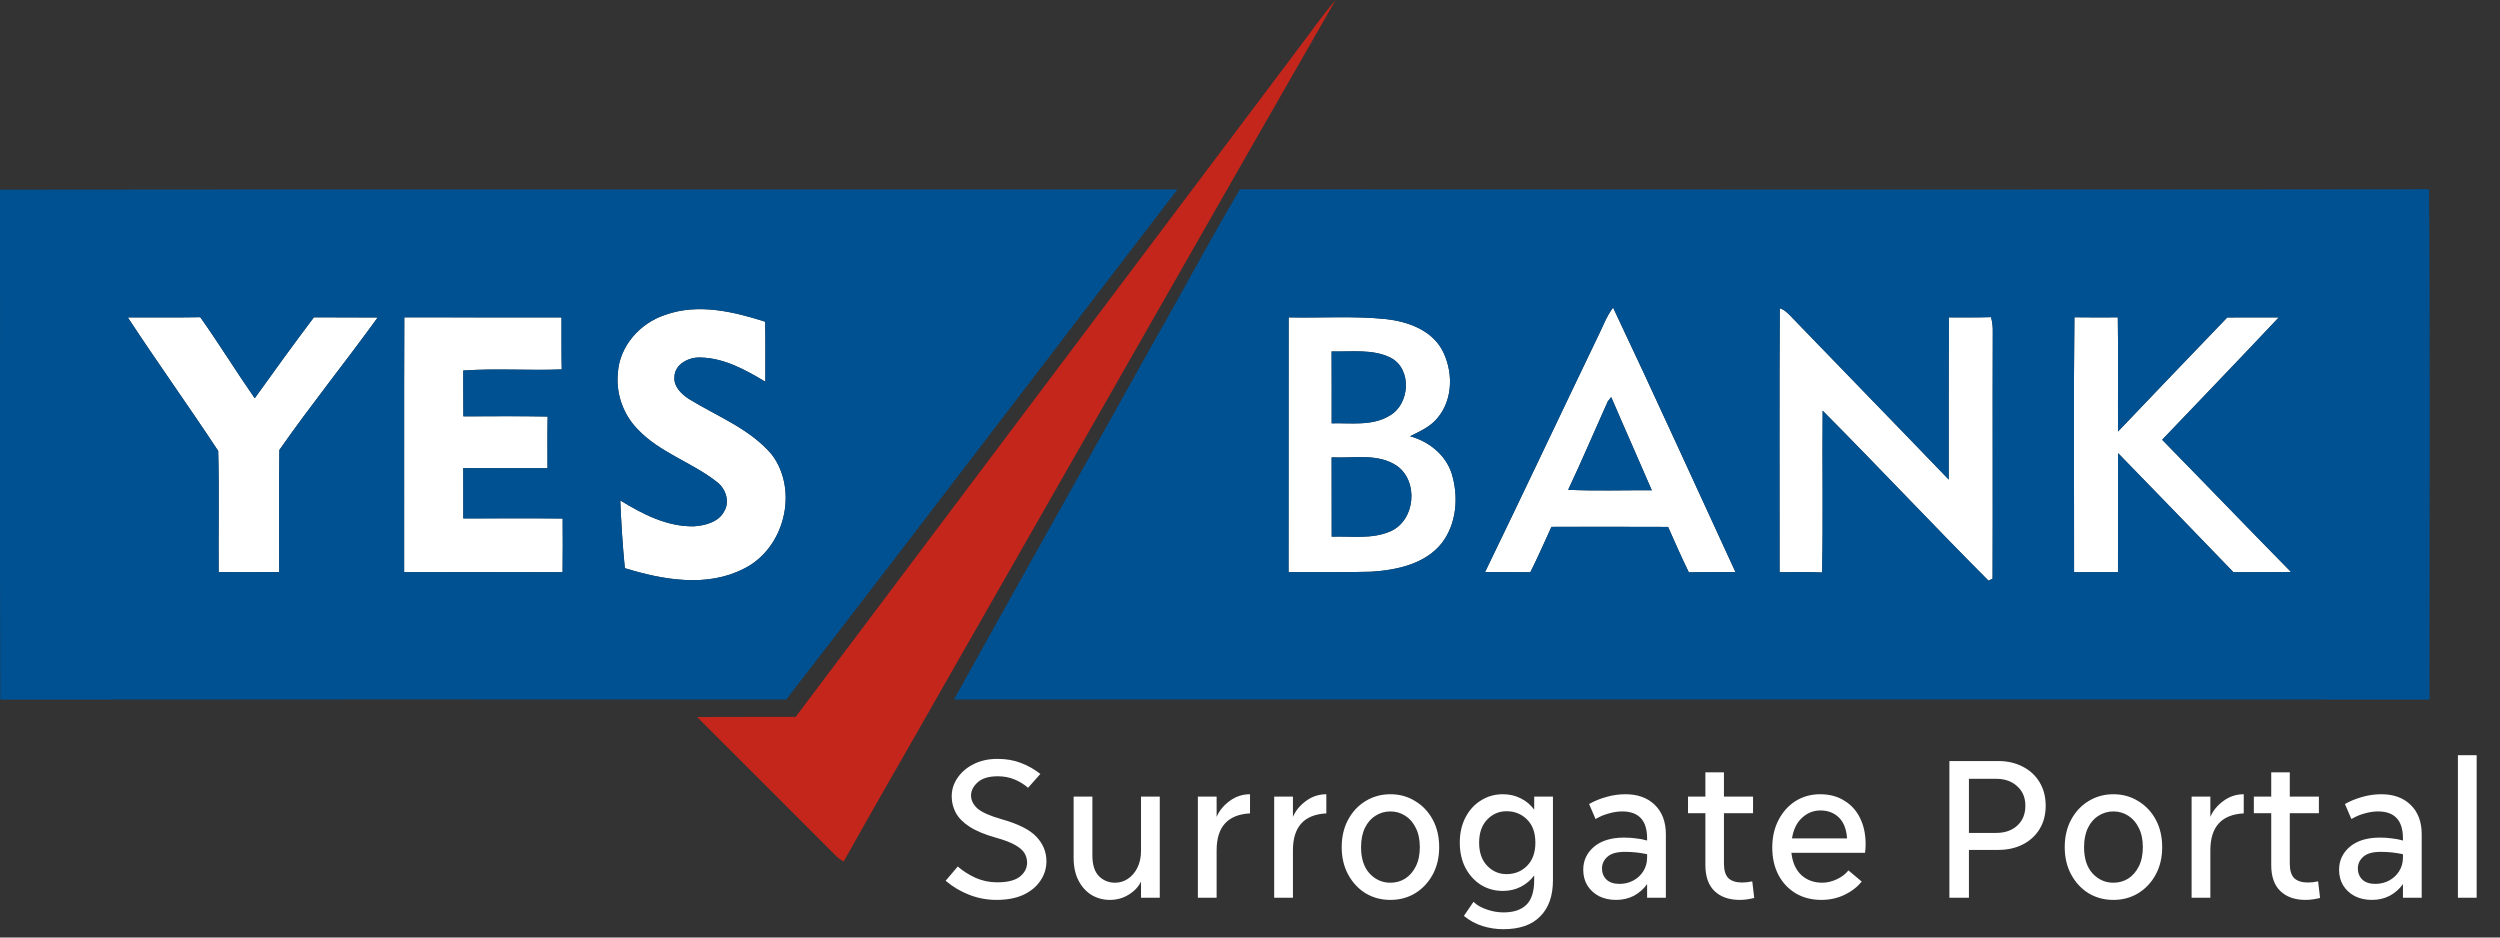 <svg width="128" height="48" viewBox="0 0 128 48" fill="none" xmlns="http://www.w3.org/2000/svg">
<rect x="0" y="0" width="128" height="48" fill="#333333" stroke="none"/>
<path d="M91.125 15.781C91.395 15.87 91.585 16.082 91.774 16.281C94.436 19.044 97.117 21.787 99.775 24.554C99.78 21.786 99.767 19.017 99.78 16.249C100.5 16.247 101.219 16.259 101.94 16.236C102.008 16.486 102.037 16.741 102.029 17C102.015 21.21 102.035 25.42 102.02 29.63C101.967 29.655 101.861 29.703 101.808 29.728C98.946 26.858 96.176 23.899 93.319 21.026C93.292 23.785 93.351 26.549 93.29 29.31C92.564 29.278 91.838 29.294 91.114 29.297C91.116 24.791 91.096 20.285 91.125 15.781Z" fill="white"/>
<path d="M34.061 16.121C35.738 15.519 37.542 15.951 39.175 16.47C39.195 17.495 39.184 18.519 39.184 19.545C38.181 18.942 37.096 18.34 35.894 18.307C35.287 18.268 34.541 18.634 34.53 19.306C34.489 19.796 34.886 20.172 35.263 20.423C36.719 21.321 38.411 21.954 39.531 23.293C40.892 25.131 40.17 28.07 38.111 29.104C36.212 30.098 33.95 29.692 31.991 29.092C31.878 27.937 31.805 26.78 31.758 25.622C32.892 26.32 34.148 26.971 35.52 26.948C36.104 26.909 36.792 26.734 37.08 26.176C37.38 25.675 37.152 25.012 36.704 24.676C35.422 23.665 33.761 23.172 32.633 21.964C31.902 21.211 31.532 20.143 31.634 19.107C31.709 17.735 32.759 16.543 34.061 16.121Z" fill="white"/>
<path d="M81.784 17.285C82.049 16.77 82.236 16.214 82.589 15.748C84.719 20.243 86.77 24.774 88.856 29.291C88.06 29.296 87.263 29.284 86.467 29.303C86.093 28.536 85.748 27.757 85.405 26.978C83.414 26.967 81.423 26.974 79.433 26.974C79.08 27.752 78.736 28.533 78.353 29.298C77.578 29.287 76.806 29.294 76.033 29.291C77.97 25.3 79.86 21.285 81.784 17.285ZM82.318 20.553C81.639 22.061 80.994 23.584 80.29 25.079C81.714 25.143 83.145 25.093 84.571 25.102C83.887 23.508 83.175 21.924 82.492 20.328C82.449 20.385 82.361 20.497 82.318 20.553Z" fill="white"/>
<path d="M6.543 16.251C7.781 16.244 9.017 16.263 10.253 16.24C11.218 17.601 12.089 19.021 13.042 20.39C14.037 19 15.041 17.613 16.071 16.247C17.16 16.258 18.249 16.242 19.337 16.256C17.688 18.538 15.911 20.736 14.303 23.04C14.274 25.121 14.296 27.206 14.294 29.289C13.261 29.296 12.228 29.292 11.195 29.291C11.178 27.224 11.229 25.151 11.171 23.086C9.658 20.791 8.05 18.553 6.543 16.251Z" fill="white"/>
<path d="M20.691 29.293C20.699 24.945 20.682 20.594 20.7 16.246C23.383 16.253 26.065 16.248 28.748 16.25C28.755 17.137 28.739 18.026 28.761 18.913C27.084 18.979 25.397 18.855 23.717 18.97C23.721 19.753 23.715 20.536 23.724 21.317C25.162 21.312 26.601 21.299 28.038 21.326C28.02 22.206 28.033 23.088 28.031 23.972C26.592 23.97 25.154 23.972 23.717 23.969C23.723 24.826 23.719 25.685 23.719 26.542C25.415 26.544 27.111 26.528 28.807 26.547C28.811 27.463 28.818 28.379 28.804 29.296C26.099 29.288 23.395 29.291 20.691 29.293Z" fill="white"/>
<path d="M65.978 16.248C67.651 16.286 69.329 16.165 70.995 16.34C72.073 16.465 73.246 16.888 73.81 17.867C74.412 18.95 74.421 20.436 73.593 21.41C73.231 21.851 72.696 22.086 72.195 22.336C73.158 22.596 74.015 23.285 74.324 24.24C74.689 25.415 74.588 26.807 73.819 27.807C72.964 28.884 71.507 29.189 70.195 29.272C68.786 29.311 67.379 29.283 65.973 29.293C65.983 24.945 65.969 20.597 65.978 16.248ZM68.177 17.993C68.184 19.219 68.181 20.446 68.181 21.674C69.165 21.647 70.254 21.823 71.138 21.286C72.189 20.705 72.313 18.895 71.201 18.315C70.269 17.853 69.183 18.021 68.177 17.993ZM68.179 23.415C68.184 24.768 68.181 26.123 68.183 27.476C69.187 27.441 70.261 27.621 71.207 27.195C72.468 26.626 72.637 24.642 71.525 23.854C70.545 23.186 69.291 23.475 68.179 23.415Z" fill="white"/>
<path d="M106.192 29.296C106.198 24.946 106.16 20.594 106.21 16.244C106.95 16.255 107.691 16.251 108.431 16.248C108.461 18.196 108.431 20.144 108.442 22.093C110.305 20.144 112.163 18.192 114.035 16.253C114.913 16.248 115.794 16.251 116.674 16.25C114.698 18.35 112.694 20.428 110.702 22.516C112.908 24.765 115.089 27.04 117.299 29.284C116.317 29.303 115.336 29.286 114.353 29.298C112.389 27.259 110.418 25.228 108.445 23.2C108.434 25.23 108.449 27.259 108.44 29.291C107.691 29.296 106.941 29.289 106.192 29.296Z" fill="white"/>
<path d="M66.459 2.506C67.102 1.674 67.693 0.799 68.383 0C61.649 11.732 54.963 23.495 48.244 35.237C46.569 38.198 44.853 41.138 43.197 44.109C43.051 44.032 42.92 43.937 42.805 43.822C40.44 41.446 38.063 39.085 35.695 36.714C37.377 36.696 39.057 36.712 40.739 36.705C49.313 25.307 57.887 13.908 66.459 2.506Z" fill="#C4261B"/>
<path d="M0 9.711C20.097 9.683 40.191 9.713 60.287 9.697C53.604 18.399 46.967 27.137 40.252 35.816C26.84 35.805 13.427 35.809 0.015 35.821C-0.016 27.117 0.013 18.415 0 9.711ZM34.062 16.12C32.76 16.541 31.711 17.733 31.635 19.106C31.533 20.142 31.903 21.21 32.634 21.963C33.762 23.171 35.423 23.663 36.705 24.675C37.153 25.011 37.381 25.674 37.081 26.175C36.794 26.733 36.105 26.908 35.521 26.947C34.149 26.97 32.893 26.318 31.759 25.62C31.806 26.779 31.879 27.936 31.993 29.09C33.951 29.691 36.213 30.096 38.112 29.103C40.171 28.068 40.894 25.13 39.532 23.291C38.412 21.952 36.72 21.32 35.264 20.422C34.887 20.171 34.49 19.795 34.531 19.304C34.542 18.633 35.288 18.266 35.895 18.305C37.097 18.339 38.182 18.941 39.185 19.544C39.185 18.518 39.196 17.494 39.176 16.469C37.543 15.95 35.739 15.518 34.062 16.12ZM6.544 16.251C8.051 18.553 9.659 20.79 11.172 23.086C11.23 25.151 11.18 27.223 11.196 29.291C12.229 29.292 13.262 29.296 14.295 29.289C14.297 27.206 14.275 25.121 14.304 23.04C15.912 20.735 17.689 18.537 19.338 16.256C18.25 16.242 17.161 16.258 16.072 16.247C15.042 17.613 14.038 19 13.043 20.39C12.09 19.021 11.219 17.6 10.254 16.24C9.018 16.263 7.782 16.244 6.544 16.251ZM20.693 29.294C23.397 29.292 26.101 29.289 28.805 29.297C28.82 28.38 28.812 27.464 28.809 26.549C27.113 26.529 25.417 26.545 23.721 26.543C23.721 25.686 23.724 24.827 23.719 23.97C25.156 23.973 26.593 23.971 28.033 23.973C28.035 23.089 28.022 22.207 28.04 21.327C26.602 21.3 25.163 21.313 23.726 21.318C23.717 20.537 23.722 19.754 23.719 18.971C25.399 18.856 27.086 18.98 28.762 18.915C28.741 18.027 28.757 17.138 28.75 16.251C26.067 16.249 23.385 16.254 20.702 16.247C20.684 20.596 20.7 24.946 20.693 29.294Z" fill="#005192"/>
<path d="M59.193 17.293C60.643 14.769 61.996 12.188 63.489 9.693C83.781 9.705 104.075 9.714 124.367 9.688C124.432 18.397 124.385 27.109 124.39 35.82C99.207 35.804 74.026 35.816 48.844 35.815C52.27 29.628 55.75 23.471 59.193 17.293ZM91.126 15.782C91.097 20.287 91.117 24.792 91.115 29.298C91.839 29.295 92.565 29.279 93.291 29.311C93.352 26.549 93.293 23.786 93.32 21.027C96.177 23.9 98.947 26.859 101.809 29.729C101.861 29.704 101.967 29.656 102.021 29.631C102.036 25.421 102.016 21.211 102.03 17.001C102.037 16.742 102.009 16.487 101.94 16.238C101.22 16.261 100.501 16.248 99.781 16.25C99.768 19.018 99.781 21.787 99.775 24.555C97.118 21.788 94.437 19.045 91.775 16.282C91.586 16.083 91.395 15.871 91.126 15.782ZM81.787 17.286C79.862 21.285 77.972 25.301 76.035 29.291C76.808 29.295 77.581 29.288 78.355 29.298C78.737 28.533 79.082 27.752 79.435 26.975C81.425 26.975 83.416 26.968 85.407 26.978C85.75 27.757 86.095 28.537 86.469 29.304C87.265 29.284 88.062 29.297 88.858 29.291C86.772 24.775 84.721 20.244 82.591 15.749C82.237 16.214 82.051 16.771 81.787 17.286ZM65.979 16.25C65.97 20.598 65.984 24.947 65.974 29.295C67.38 29.284 68.787 29.313 70.196 29.274C71.507 29.19 72.965 28.886 73.82 27.809C74.589 26.808 74.689 25.416 74.325 24.242C74.016 23.287 73.159 22.598 72.196 22.337C72.697 22.088 73.232 21.852 73.594 21.411C74.422 20.437 74.413 18.951 73.811 17.869C73.247 16.889 72.073 16.466 70.996 16.342C69.33 16.167 67.652 16.287 65.979 16.25ZM106.193 29.297C106.942 29.29 107.692 29.297 108.441 29.291C108.45 27.26 108.435 25.23 108.446 23.2C110.419 25.228 112.39 27.26 114.354 29.298C115.337 29.286 116.318 29.304 117.3 29.284C115.091 27.04 112.909 24.766 110.703 22.516C112.696 20.428 114.699 18.351 116.675 16.25C115.795 16.252 114.914 16.248 114.036 16.253C112.164 18.193 110.306 20.145 108.443 22.093C108.432 20.145 108.462 18.196 108.432 16.248C107.692 16.252 106.951 16.255 106.211 16.244C106.161 20.595 106.199 24.947 106.193 29.297Z" fill="#005192"/>
<path d="M68.178 17.994C69.184 18.022 70.269 17.854 71.202 18.316C72.314 18.895 72.19 20.706 71.139 21.287C70.255 21.823 69.166 21.648 68.181 21.674C68.181 20.447 68.185 19.22 68.178 17.994Z" fill="#005192"/>
<path d="M82.32 20.553C82.363 20.496 82.451 20.385 82.494 20.328C83.177 21.924 83.888 23.508 84.573 25.102C83.146 25.093 81.716 25.142 80.291 25.078C80.995 23.584 81.64 22.06 82.32 20.553Z" fill="#005192"/>
<path d="M68.18 23.416C69.292 23.477 70.546 23.188 71.525 23.856C72.637 24.644 72.469 26.628 71.207 27.196C70.262 27.623 69.188 27.442 68.183 27.478C68.181 26.125 68.185 24.77 68.18 23.416Z" fill="#005192"/>
<path d="M48.417 45.095L49.037 44.365C49.297 44.592 49.6 44.785 49.947 44.945C50.293 45.098 50.663 45.175 51.057 45.175C51.583 45.175 51.97 45.078 52.217 44.885C52.463 44.685 52.587 44.445 52.587 44.165C52.587 43.992 52.543 43.831 52.457 43.685C52.37 43.538 52.21 43.398 51.977 43.265C51.743 43.132 51.41 43.005 50.977 42.885C50.41 42.725 49.963 42.538 49.637 42.325C49.31 42.111 49.077 41.875 48.937 41.615C48.797 41.348 48.727 41.068 48.727 40.775C48.727 40.428 48.827 40.111 49.027 39.825C49.227 39.532 49.5 39.298 49.847 39.125C50.2 38.945 50.607 38.855 51.067 38.855C51.52 38.855 51.923 38.925 52.277 39.065C52.63 39.198 52.96 39.385 53.267 39.625L52.637 40.335C52.43 40.155 52.197 40.011 51.937 39.905C51.677 39.798 51.393 39.745 51.087 39.745C50.627 39.745 50.283 39.848 50.057 40.055C49.83 40.261 49.717 40.485 49.717 40.725C49.717 40.971 49.827 41.195 50.047 41.395C50.267 41.588 50.68 41.772 51.287 41.945C52.14 42.185 52.733 42.485 53.067 42.845C53.407 43.205 53.577 43.621 53.577 44.095C53.577 44.462 53.473 44.795 53.267 45.095C53.067 45.395 52.777 45.635 52.397 45.815C52.017 45.988 51.557 46.075 51.017 46.075C50.537 46.075 50.073 45.988 49.627 45.815C49.18 45.642 48.777 45.401 48.417 45.095ZM54.97 43.925V40.785H55.93V43.795C55.93 44.282 56.044 44.638 56.27 44.865C56.497 45.085 56.77 45.195 57.09 45.195C57.33 45.195 57.55 45.128 57.75 44.995C57.95 44.861 58.11 44.675 58.23 44.435C58.357 44.188 58.42 43.898 58.42 43.565V40.785H59.38V45.965H58.42V45.135C58.294 45.401 58.084 45.625 57.79 45.805C57.504 45.985 57.18 46.075 56.82 46.075C56.487 46.075 56.177 45.992 55.89 45.825C55.61 45.651 55.387 45.405 55.22 45.085C55.054 44.765 54.97 44.378 54.97 43.925ZM61.331 45.965V40.785H62.291V41.825C62.424 41.511 62.644 41.242 62.951 41.015C63.264 40.782 63.614 40.665 64.001 40.665V41.645C62.861 41.705 62.291 42.335 62.291 43.535V45.965H61.331ZM65.238 45.965V40.785H66.198V41.825C66.332 41.511 66.552 41.242 66.858 41.015C67.172 40.782 67.522 40.665 67.908 40.665V41.645C66.768 41.705 66.198 42.335 66.198 43.535V45.965H65.238ZM68.695 43.375C68.695 42.842 68.805 42.371 69.025 41.965C69.246 41.558 69.542 41.242 69.915 41.015C70.296 40.782 70.719 40.665 71.186 40.665C71.659 40.665 72.082 40.782 72.456 41.015C72.835 41.242 73.135 41.558 73.356 41.965C73.576 42.371 73.686 42.842 73.686 43.375C73.686 43.901 73.576 44.368 73.356 44.775C73.135 45.181 72.835 45.502 72.456 45.735C72.082 45.962 71.659 46.075 71.186 46.075C70.719 46.075 70.296 45.962 69.915 45.735C69.542 45.502 69.246 45.181 69.025 44.775C68.805 44.368 68.695 43.901 68.695 43.375ZM69.686 43.375C69.686 43.955 69.832 44.405 70.126 44.725C70.419 45.038 70.772 45.195 71.186 45.195C71.466 45.195 71.719 45.125 71.945 44.985C72.172 44.838 72.352 44.632 72.486 44.365C72.626 44.092 72.695 43.761 72.695 43.375C72.695 42.988 72.626 42.658 72.486 42.385C72.352 42.111 72.172 41.905 71.945 41.765C71.719 41.618 71.466 41.545 71.186 41.545C70.912 41.545 70.659 41.618 70.425 41.765C70.199 41.905 70.019 42.111 69.885 42.385C69.752 42.658 69.686 42.988 69.686 43.375ZM74.951 46.895L75.441 46.175C75.615 46.342 75.841 46.471 76.121 46.565C76.401 46.665 76.688 46.715 76.981 46.715C77.495 46.715 77.885 46.585 78.151 46.325C78.418 46.065 78.551 45.642 78.551 45.055V44.825C78.365 45.072 78.135 45.265 77.861 45.405C77.588 45.545 77.285 45.615 76.951 45.615C76.531 45.615 76.155 45.511 75.821 45.305C75.488 45.092 75.225 44.801 75.031 44.435C74.838 44.062 74.741 43.632 74.741 43.145C74.741 42.658 74.838 42.228 75.031 41.855C75.225 41.481 75.488 41.191 75.821 40.985C76.155 40.772 76.531 40.665 76.951 40.665C77.285 40.665 77.588 40.735 77.861 40.875C78.135 41.008 78.365 41.202 78.551 41.455V40.785H79.511V45.065C79.511 45.865 79.295 46.481 78.861 46.915C78.435 47.355 77.805 47.575 76.971 47.575C76.611 47.575 76.258 47.522 75.911 47.415C75.565 47.308 75.245 47.135 74.951 46.895ZM75.731 43.145C75.731 43.645 75.868 44.038 76.141 44.325C76.415 44.611 76.745 44.755 77.131 44.755C77.551 44.755 77.901 44.615 78.181 44.335C78.468 44.048 78.611 43.651 78.611 43.145C78.611 42.632 78.468 42.235 78.181 41.955C77.901 41.675 77.551 41.535 77.131 41.535C76.745 41.535 76.415 41.678 76.141 41.965C75.868 42.252 75.731 42.645 75.731 43.145ZM81.062 44.535C81.062 44.062 81.245 43.668 81.612 43.355C81.985 43.041 82.499 42.885 83.152 42.885C83.372 42.885 83.575 42.898 83.762 42.925C83.955 42.945 84.145 42.981 84.332 43.035V42.925C84.332 42.005 83.905 41.545 83.052 41.545C82.845 41.545 82.622 41.578 82.382 41.645C82.148 41.705 81.918 41.801 81.692 41.935L81.362 41.165C81.635 41.011 81.928 40.892 82.242 40.805C82.562 40.712 82.888 40.665 83.222 40.665C83.855 40.665 84.359 40.848 84.732 41.215C85.105 41.581 85.292 42.081 85.292 42.715V45.965H84.332V45.265C84.152 45.518 83.925 45.718 83.652 45.865C83.379 46.005 83.075 46.075 82.742 46.075C82.415 46.075 82.125 46.011 81.872 45.885C81.618 45.752 81.418 45.568 81.272 45.335C81.132 45.102 81.062 44.835 81.062 44.535ZM82.022 44.465C82.022 44.691 82.099 44.882 82.252 45.035C82.405 45.181 82.629 45.255 82.922 45.255C83.175 45.255 83.409 45.198 83.622 45.085C83.835 44.971 84.005 44.815 84.132 44.615C84.265 44.408 84.332 44.172 84.332 43.905V43.735C84.145 43.695 83.959 43.665 83.772 43.645C83.592 43.625 83.398 43.615 83.192 43.615C82.785 43.615 82.489 43.698 82.302 43.865C82.115 44.032 82.022 44.231 82.022 44.465ZM87.316 44.295V41.635H86.426V40.785H87.316V39.545H88.266V40.785H89.756V41.635H88.266V44.215C88.266 44.562 88.343 44.812 88.496 44.965C88.656 45.111 88.89 45.185 89.196 45.185C89.363 45.185 89.536 45.165 89.716 45.125L89.816 45.975C89.71 46.002 89.593 46.025 89.466 46.045C89.34 46.065 89.21 46.075 89.076 46.075C88.53 46.075 88.1 45.925 87.786 45.625C87.473 45.325 87.316 44.882 87.316 44.295ZM90.74 43.395C90.74 42.861 90.847 42.392 91.06 41.985C91.274 41.572 91.564 41.248 91.93 41.015C92.304 40.782 92.724 40.665 93.19 40.665C93.67 40.665 94.084 40.775 94.43 40.995C94.784 41.208 95.054 41.508 95.24 41.895C95.427 42.275 95.52 42.718 95.52 43.225C95.52 43.378 95.51 43.525 95.49 43.665H91.72C91.774 44.158 91.944 44.538 92.23 44.805C92.517 45.065 92.874 45.195 93.3 45.195C93.54 45.195 93.784 45.138 94.03 45.025C94.284 44.911 94.487 44.758 94.64 44.565L95.32 45.135C95.094 45.415 94.8 45.642 94.44 45.815C94.08 45.988 93.684 46.075 93.25 46.075C92.764 46.075 92.33 45.965 91.95 45.745C91.57 45.518 91.274 45.205 91.06 44.805C90.847 44.398 90.74 43.928 90.74 43.395ZM93.2 41.495C92.854 41.495 92.544 41.618 92.27 41.865C91.997 42.111 91.824 42.465 91.75 42.925H94.57C94.537 42.452 94.397 42.095 94.15 41.855C93.904 41.615 93.587 41.495 93.2 41.495ZM99.809 45.965V38.965H102.309C102.782 38.965 103.202 39.062 103.569 39.255C103.935 39.441 104.222 39.708 104.429 40.055C104.635 40.395 104.739 40.795 104.739 41.255C104.739 41.708 104.635 42.105 104.429 42.445C104.222 42.785 103.935 43.048 103.569 43.235C103.202 43.422 102.782 43.515 102.309 43.515H100.809V45.965H99.809ZM102.209 39.875H100.809V42.645H102.209C102.649 42.645 103.005 42.522 103.279 42.275C103.559 42.022 103.699 41.681 103.699 41.255C103.699 40.835 103.559 40.502 103.279 40.255C103.005 40.002 102.649 39.875 102.209 39.875ZM105.714 43.375C105.714 42.842 105.824 42.371 106.044 41.965C106.264 41.558 106.56 41.242 106.934 41.015C107.314 40.782 107.737 40.665 108.204 40.665C108.677 40.665 109.1 40.782 109.474 41.015C109.854 41.242 110.154 41.558 110.374 41.965C110.594 42.371 110.704 42.842 110.704 43.375C110.704 43.901 110.594 44.368 110.374 44.775C110.154 45.181 109.854 45.502 109.474 45.735C109.1 45.962 108.677 46.075 108.204 46.075C107.737 46.075 107.314 45.962 106.934 45.735C106.56 45.502 106.264 45.181 106.044 44.775C105.824 44.368 105.714 43.901 105.714 43.375ZM106.704 43.375C106.704 43.955 106.85 44.405 107.144 44.725C107.437 45.038 107.79 45.195 108.204 45.195C108.484 45.195 108.737 45.125 108.964 44.985C109.19 44.838 109.37 44.632 109.504 44.365C109.644 44.092 109.714 43.761 109.714 43.375C109.714 42.988 109.644 42.658 109.504 42.385C109.37 42.111 109.19 41.905 108.964 41.765C108.737 41.618 108.484 41.545 108.204 41.545C107.93 41.545 107.677 41.618 107.444 41.765C107.217 41.905 107.037 42.111 106.904 42.385C106.77 42.658 106.704 42.988 106.704 43.375ZM112.21 45.965V40.785H113.17V41.825C113.303 41.511 113.523 41.242 113.83 41.015C114.143 40.782 114.493 40.665 114.88 40.665V41.645C113.74 41.705 113.17 42.335 113.17 43.535V45.965H112.21ZM116.287 44.295V41.635H115.397V40.785H116.287V39.545H117.237V40.785H118.727V41.635H117.237V44.215C117.237 44.562 117.313 44.812 117.467 44.965C117.627 45.111 117.86 45.185 118.167 45.185C118.333 45.185 118.507 45.165 118.687 45.125L118.787 45.975C118.68 46.002 118.563 46.025 118.437 46.045C118.31 46.065 118.18 46.075 118.047 46.075C117.5 46.075 117.07 45.925 116.757 45.625C116.443 45.325 116.287 44.882 116.287 44.295ZM119.761 44.535C119.761 44.062 119.944 43.668 120.311 43.355C120.684 43.041 121.197 42.885 121.851 42.885C122.071 42.885 122.274 42.898 122.461 42.925C122.654 42.945 122.844 42.981 123.031 43.035V42.925C123.031 42.005 122.604 41.545 121.751 41.545C121.544 41.545 121.321 41.578 121.081 41.645C120.847 41.705 120.617 41.801 120.391 41.935L120.061 41.165C120.334 41.011 120.627 40.892 120.941 40.805C121.261 40.712 121.587 40.665 121.921 40.665C122.554 40.665 123.057 40.848 123.431 41.215C123.804 41.581 123.991 42.081 123.991 42.715V45.965H123.031V45.265C122.851 45.518 122.624 45.718 122.351 45.865C122.077 46.005 121.774 46.075 121.441 46.075C121.114 46.075 120.824 46.011 120.571 45.885C120.317 45.752 120.117 45.568 119.971 45.335C119.831 45.102 119.761 44.835 119.761 44.535ZM120.721 44.465C120.721 44.691 120.797 44.882 120.951 45.035C121.104 45.181 121.327 45.255 121.621 45.255C121.874 45.255 122.107 45.198 122.321 45.085C122.534 44.971 122.704 44.815 122.831 44.615C122.964 44.408 123.031 44.172 123.031 43.905V43.735C122.844 43.695 122.657 43.665 122.471 43.645C122.291 43.625 122.097 43.615 121.891 43.615C121.484 43.615 121.187 43.698 121.001 43.865C120.814 44.032 120.721 44.231 120.721 44.465ZM125.845 45.965V38.665H126.805V45.965H125.845Z" fill="white"/>
</svg>
